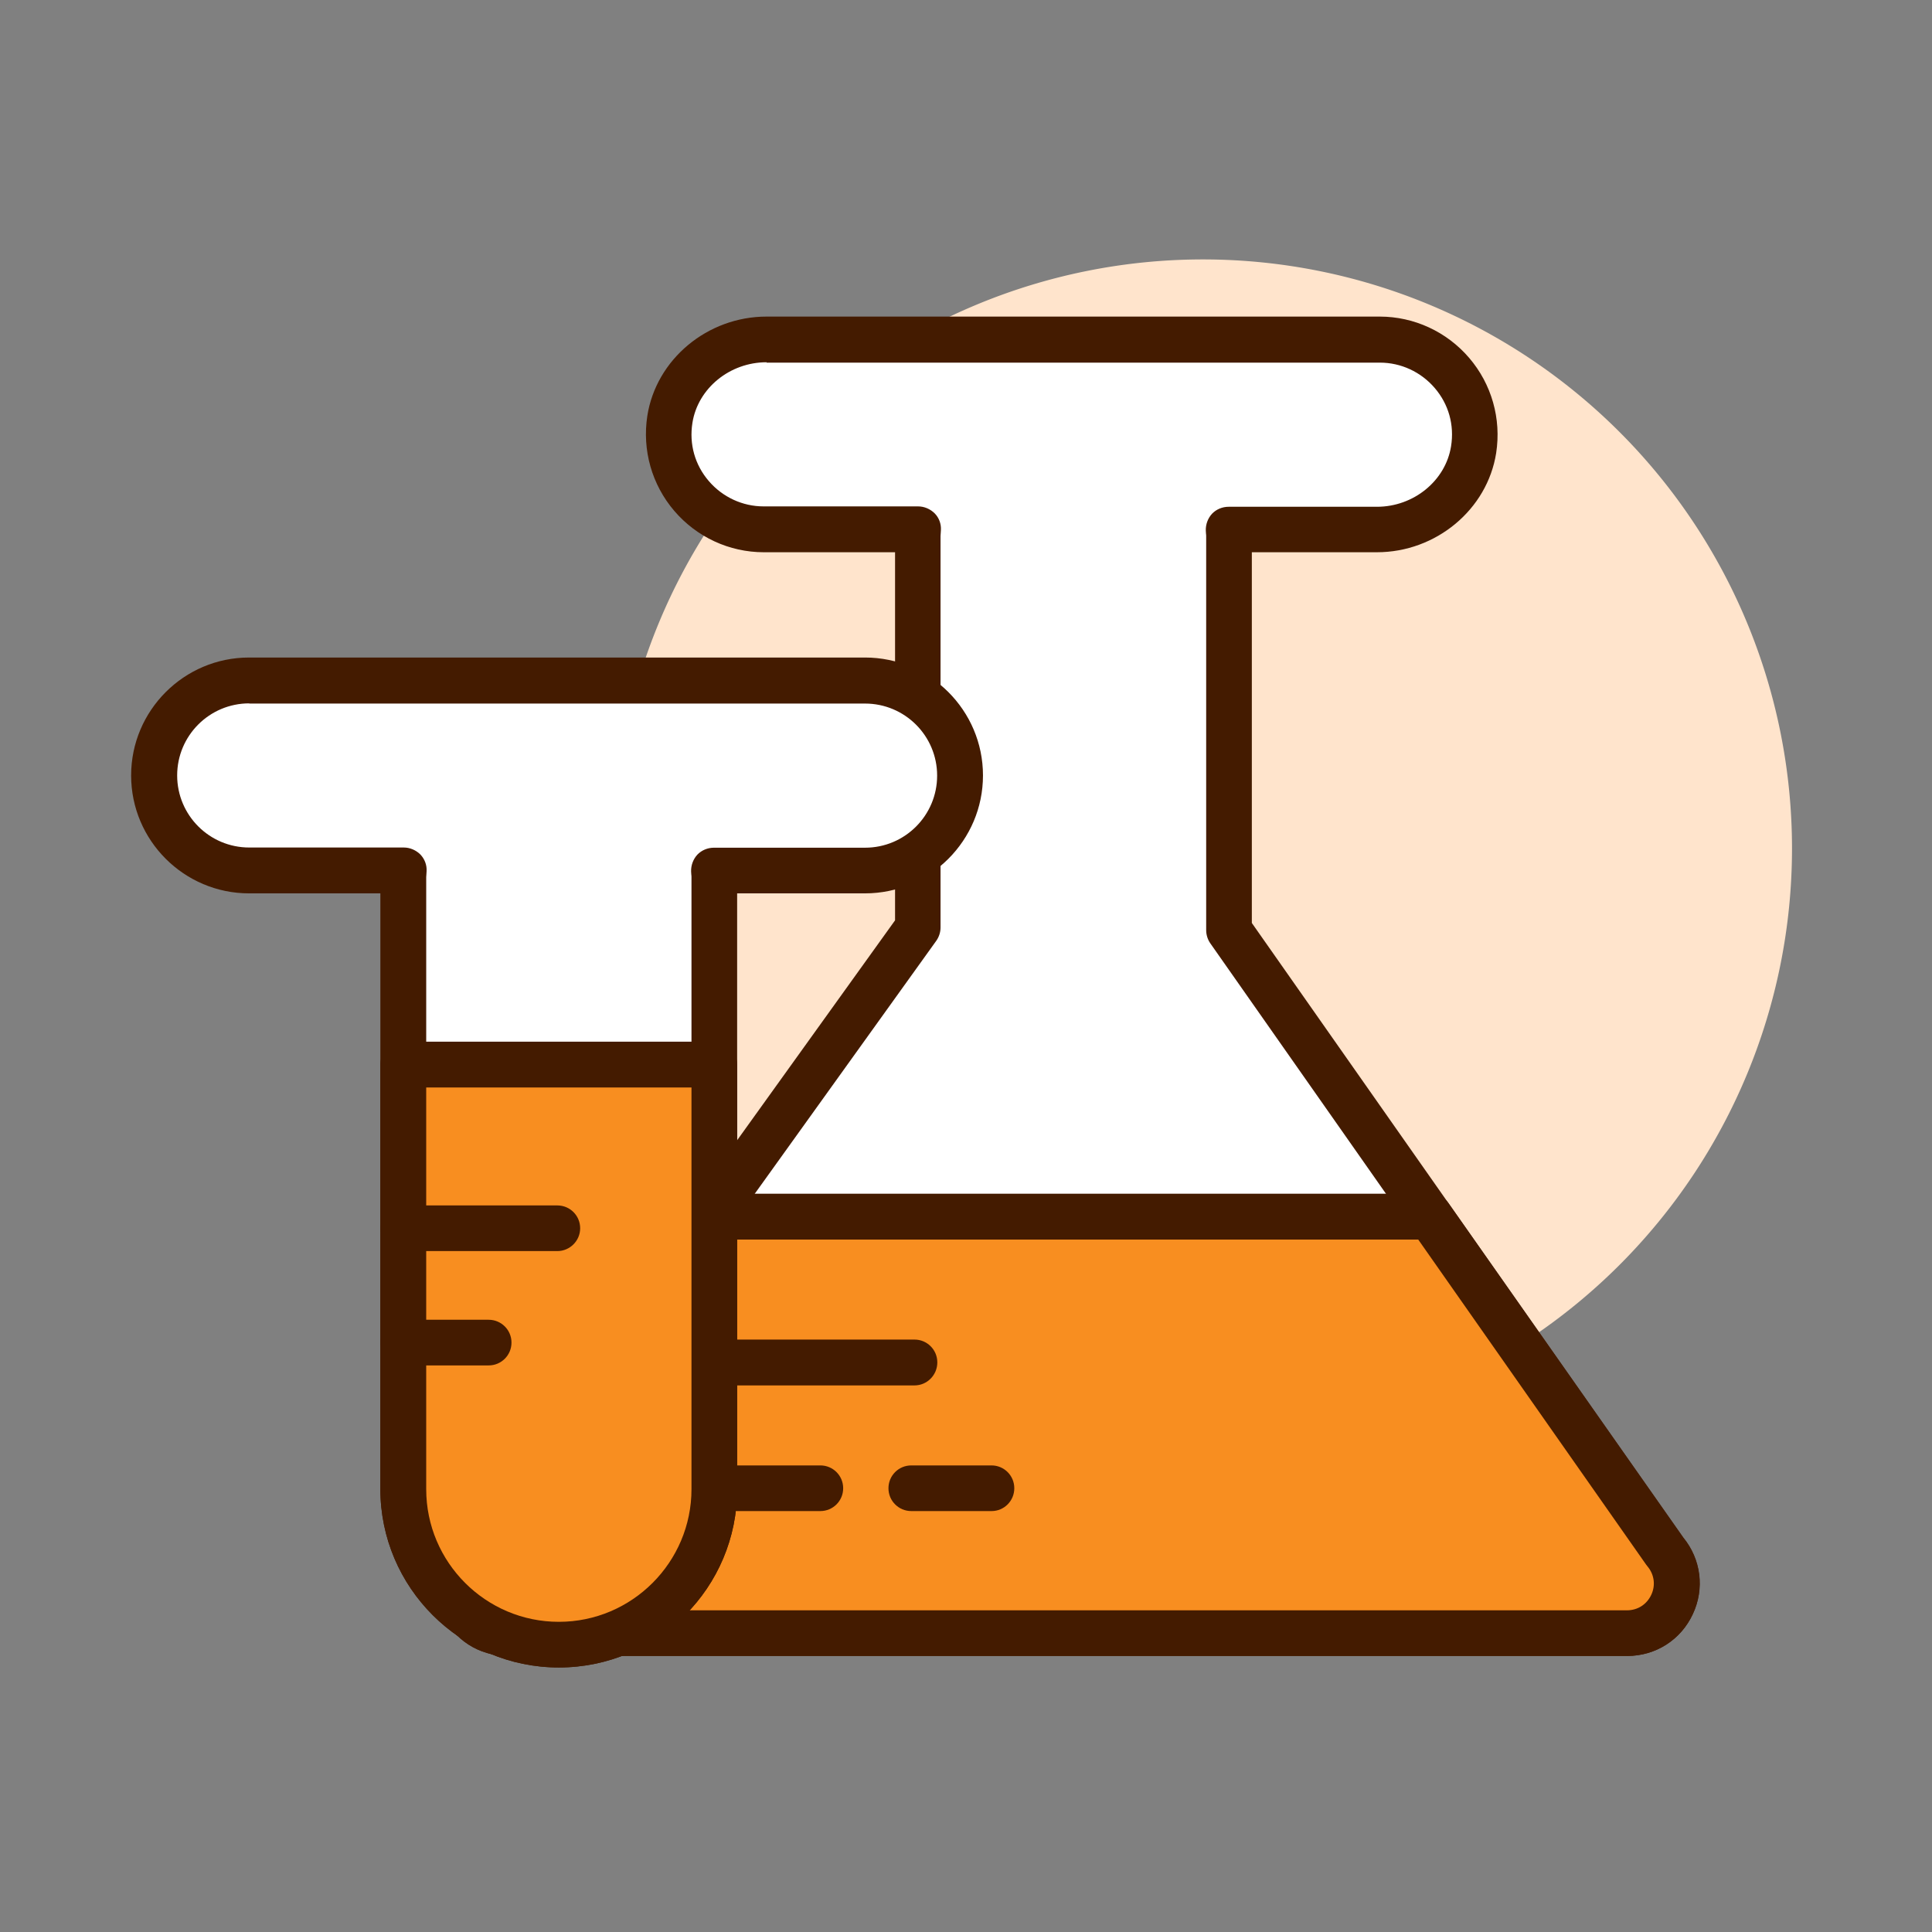 <?xml version="1.0" standalone="no"?><!DOCTYPE svg PUBLIC "-//W3C//DTD SVG 1.1//EN" "http://www.w3.org/Graphics/SVG/1.1/DTD/svg11.dtd"><svg class="icon" width="200px" height="200.00px" viewBox="0 0 1024 1024" version="1.1" xmlns="http://www.w3.org/2000/svg"><rect x="0" y="0" width="1024" height="1024" fill="#808080" stroke="none"/><path d="M637.6 449.7m-312.2 0a312.2 312.2 0 1 0 624.4 0 312.2 312.2 0 1 0-624.4 0Z" fill="#FFE4CC" /><path d="M651.4 493.1V284.3c0-1.2-0.1-2.5-0.2-3.7h78.6c25 0 47.4-17.6 51.3-42.4 4.9-31.2-19.4-58.3-49.7-58.3h-325c-25 0-47.4 17.6-51.3 42.4-4.9 31.2 19.4 58.3 49.7 58.3h81.9c-0.1 1.2-0.2 2.4-0.2 3.7v207.5L249.3 822c-14.8 17-2.7 43.6 19.9 43.6h593.2c22.4 0 34.6-26.2 20.1-43.3L651.4 493.1z" fill="#FFFFFF" /><path d="M862.4 877.7H269.2c-15.3 0-28.7-8.6-35-22.5-6.2-13.7-4.1-29.2 5.6-40.7l234.6-326.7V292.7h-69.6c-18.2 0-35.5-8-47.4-21.9-11.9-13.9-17.1-32.2-14.3-50.4 4.7-30 31.9-52.6 63.2-52.6h325c18.2 0 35.5 8 47.4 21.9 11.9 13.9 17.1 32.2 14.3 50.4-4.7 30-31.9 52.6-63.2 52.6h-66.3v196.5L892.1 815c9.4 11.5 11.4 27 5.1 40.5-6.3 13.7-19.7 22.2-34.8 22.2zM406.3 192c-19.5 0-36.4 13.8-39.3 32.1-1.8 11.3 1.3 22.3 8.7 30.9 7.3 8.5 17.9 13.4 29 13.4h81.9c3.3 0 6.5 1.4 8.8 3.7s3.5 5.6 3.3 8.9c0 0.5-0.1 1.1-0.1 1.6 0 0.6-0.1 1.1-0.1 1.5v207.5c0 2.5-0.8 5-2.3 7.1L259.1 829.1c-0.2 0.3-0.5 0.6-0.7 0.9-3.8 4.3-4.6 10-2.2 15.2 2.4 5.2 7.2 8.3 12.9 8.3h593.2c5.7 0 10.5-3.1 12.9-8.2 2.4-5.1 1.6-10.8-2-15.1-0.2-0.3-0.5-0.6-0.7-0.9L641.5 500c-1.4-2-2.2-4.5-2.2-7V284.3c0-0.4 0-0.9-0.1-1.5 0-0.5-0.1-1.1-0.1-1.6-0.1-3.3 1.1-6.5 3.3-8.9 2.3-2.4 5.5-3.7 8.8-3.7h78.6c19.5 0 36.4-13.8 39.3-32.1 1.8-11.3-1.3-22.3-8.7-30.9-7.3-8.5-17.9-13.4-29-13.4H406.3z" fill="#441B00" /><path d="M249.3 822c-14.8 17-2.7 43.6 19.9 43.6h593.2c22.4 0 34.6-26.2 20.1-43.3L758 644.9H376.5L249.3 822z" fill="#F88E20" /><path d="M862.4 877.7H269.2c-15.3 0-28.7-8.6-35-22.5-6.2-13.7-4.1-29.2 5.6-40.7l126.9-176.7c2.3-3.2 5.9-5.1 9.8-5.1H758c3.9 0 7.7 1.9 9.9 5.2l124.3 177c9.4 11.5 11.4 27 5.1 40.5-6.4 13.8-19.8 22.3-34.9 22.3zM382.7 657L259.1 829.1c-0.2 0.3-0.5 0.6-0.7 0.9-3.8 4.3-4.6 10-2.2 15.2 2.4 5.2 7.2 8.3 12.9 8.3h593.2c5.7 0 10.5-3.1 12.9-8.2 2.4-5.1 1.6-10.8-2-15.1-0.2-0.3-0.5-0.6-0.7-0.9L751.7 657h-369z" fill="#441B00" /><path d="M484.7 734.3H321c-6.7 0-12.1-5.4-12.1-12.1S314.3 710 321 710h163.7c6.7 0 12.1 5.4 12.1 12.1s-5.4 12.2-12.1 12.2zM434.8 800.9H271.1c-6.7 0-12.1-5.4-12.1-12.1s5.4-12.1 12.1-12.1h163.7c6.7 0 12.1 5.4 12.1 12.1s-5.4 12.1-12.1 12.1zM525.6 800.9H483c-6.7 0-12.1-5.4-12.1-12.1s5.4-12.1 12.1-12.1h42.5c6.7 0 12.1 5.4 12.1 12.1s-5.4 12.1-12 12.1z" fill="#441B00" /><path d="M458.6 360.6H132.1c-27.7 0-50.3 22.7-50.3 50.3s22.7 50.3 50.3 50.3H214c-0.1 1.2-0.2 2.4-0.2 3.7v324.2c0 45.3 37.1 82.5 82.5 82.5s82.5-37.1 82.5-82.5V465c0-1.2-0.1-2.5-0.2-3.7h80.1c27.7 0 50.3-22.7 50.3-50.3s-22.7-50.4-50.4-50.4z" fill="#FFFFFF" /><path d="M296.2 883.8c-52.1 0-94.6-42.4-94.6-94.6V473.5H132c-34.4 0-62.5-28-62.5-62.5 0-34.4 28-62.5 62.5-62.5h326.5c34.4 0 62.5 28 62.5 62.5 0 34.4-28 62.5-62.5 62.5h-67.8v315.8c0.1 52.1-42.3 94.5-94.5 94.5z m-164.1-511c-21.1 0-38.2 17.1-38.2 38.2s17.1 38.2 38.2 38.2H214c3.3 0 6.5 1.4 8.8 3.7 2.3 2.4 3.5 5.6 3.3 8.9 0 0.5-0.1 1.1-0.1 1.6 0 0.6-0.1 1.1-0.1 1.5v324.2c0 38.8 31.6 70.3 70.3 70.3 38.8 0 70.3-31.6 70.3-70.3V465c0-0.4 0-0.9-0.1-1.5 0-0.5-0.1-1.1-0.1-1.6-0.1-3.3 1.1-6.5 3.3-8.9 2.3-2.4 5.5-3.7 8.8-3.7h80.1c21.1 0 38.2-17.1 38.2-38.2s-17.1-38.2-38.2-38.2H132.1z" fill="#441B00" /><path d="M296.2 871.7c-45.3 0-82.5-37.1-82.5-82.5v-225h164.9v225c0.1 45.4-37 82.5-82.4 82.5z" fill="#F88E20" /><path d="M296.2 883.8c-52.1 0-94.6-42.4-94.6-94.6v-225c0-6.7 5.4-12.1 12.1-12.1h164.9c6.7 0 12.1 5.4 12.1 12.1v225c0.1 52.2-42.3 94.6-94.5 94.6z m-70.3-307.4v212.9c0 38.8 31.6 70.3 70.3 70.3 38.8 0 70.3-31.6 70.3-70.3V576.4H225.9z" fill="#441B00" /><path d="M295.4 663.1h-81.6c-6.7 0-12.1-5.4-12.1-12.1s5.4-12.1 12.1-12.1h81.6c6.7 0 12.1 5.4 12.1 12.1s-5.5 12.1-12.1 12.1z" fill="#441B00" /><path d="M259 723.7h-45.2c-6.7 0-12.1-5.4-12.1-12.1s5.4-12.1 12.1-12.1H259c6.7 0 12.1 5.4 12.1 12.1s-5.4 12.1-12.1 12.1z" fill="#441B00" /></svg>